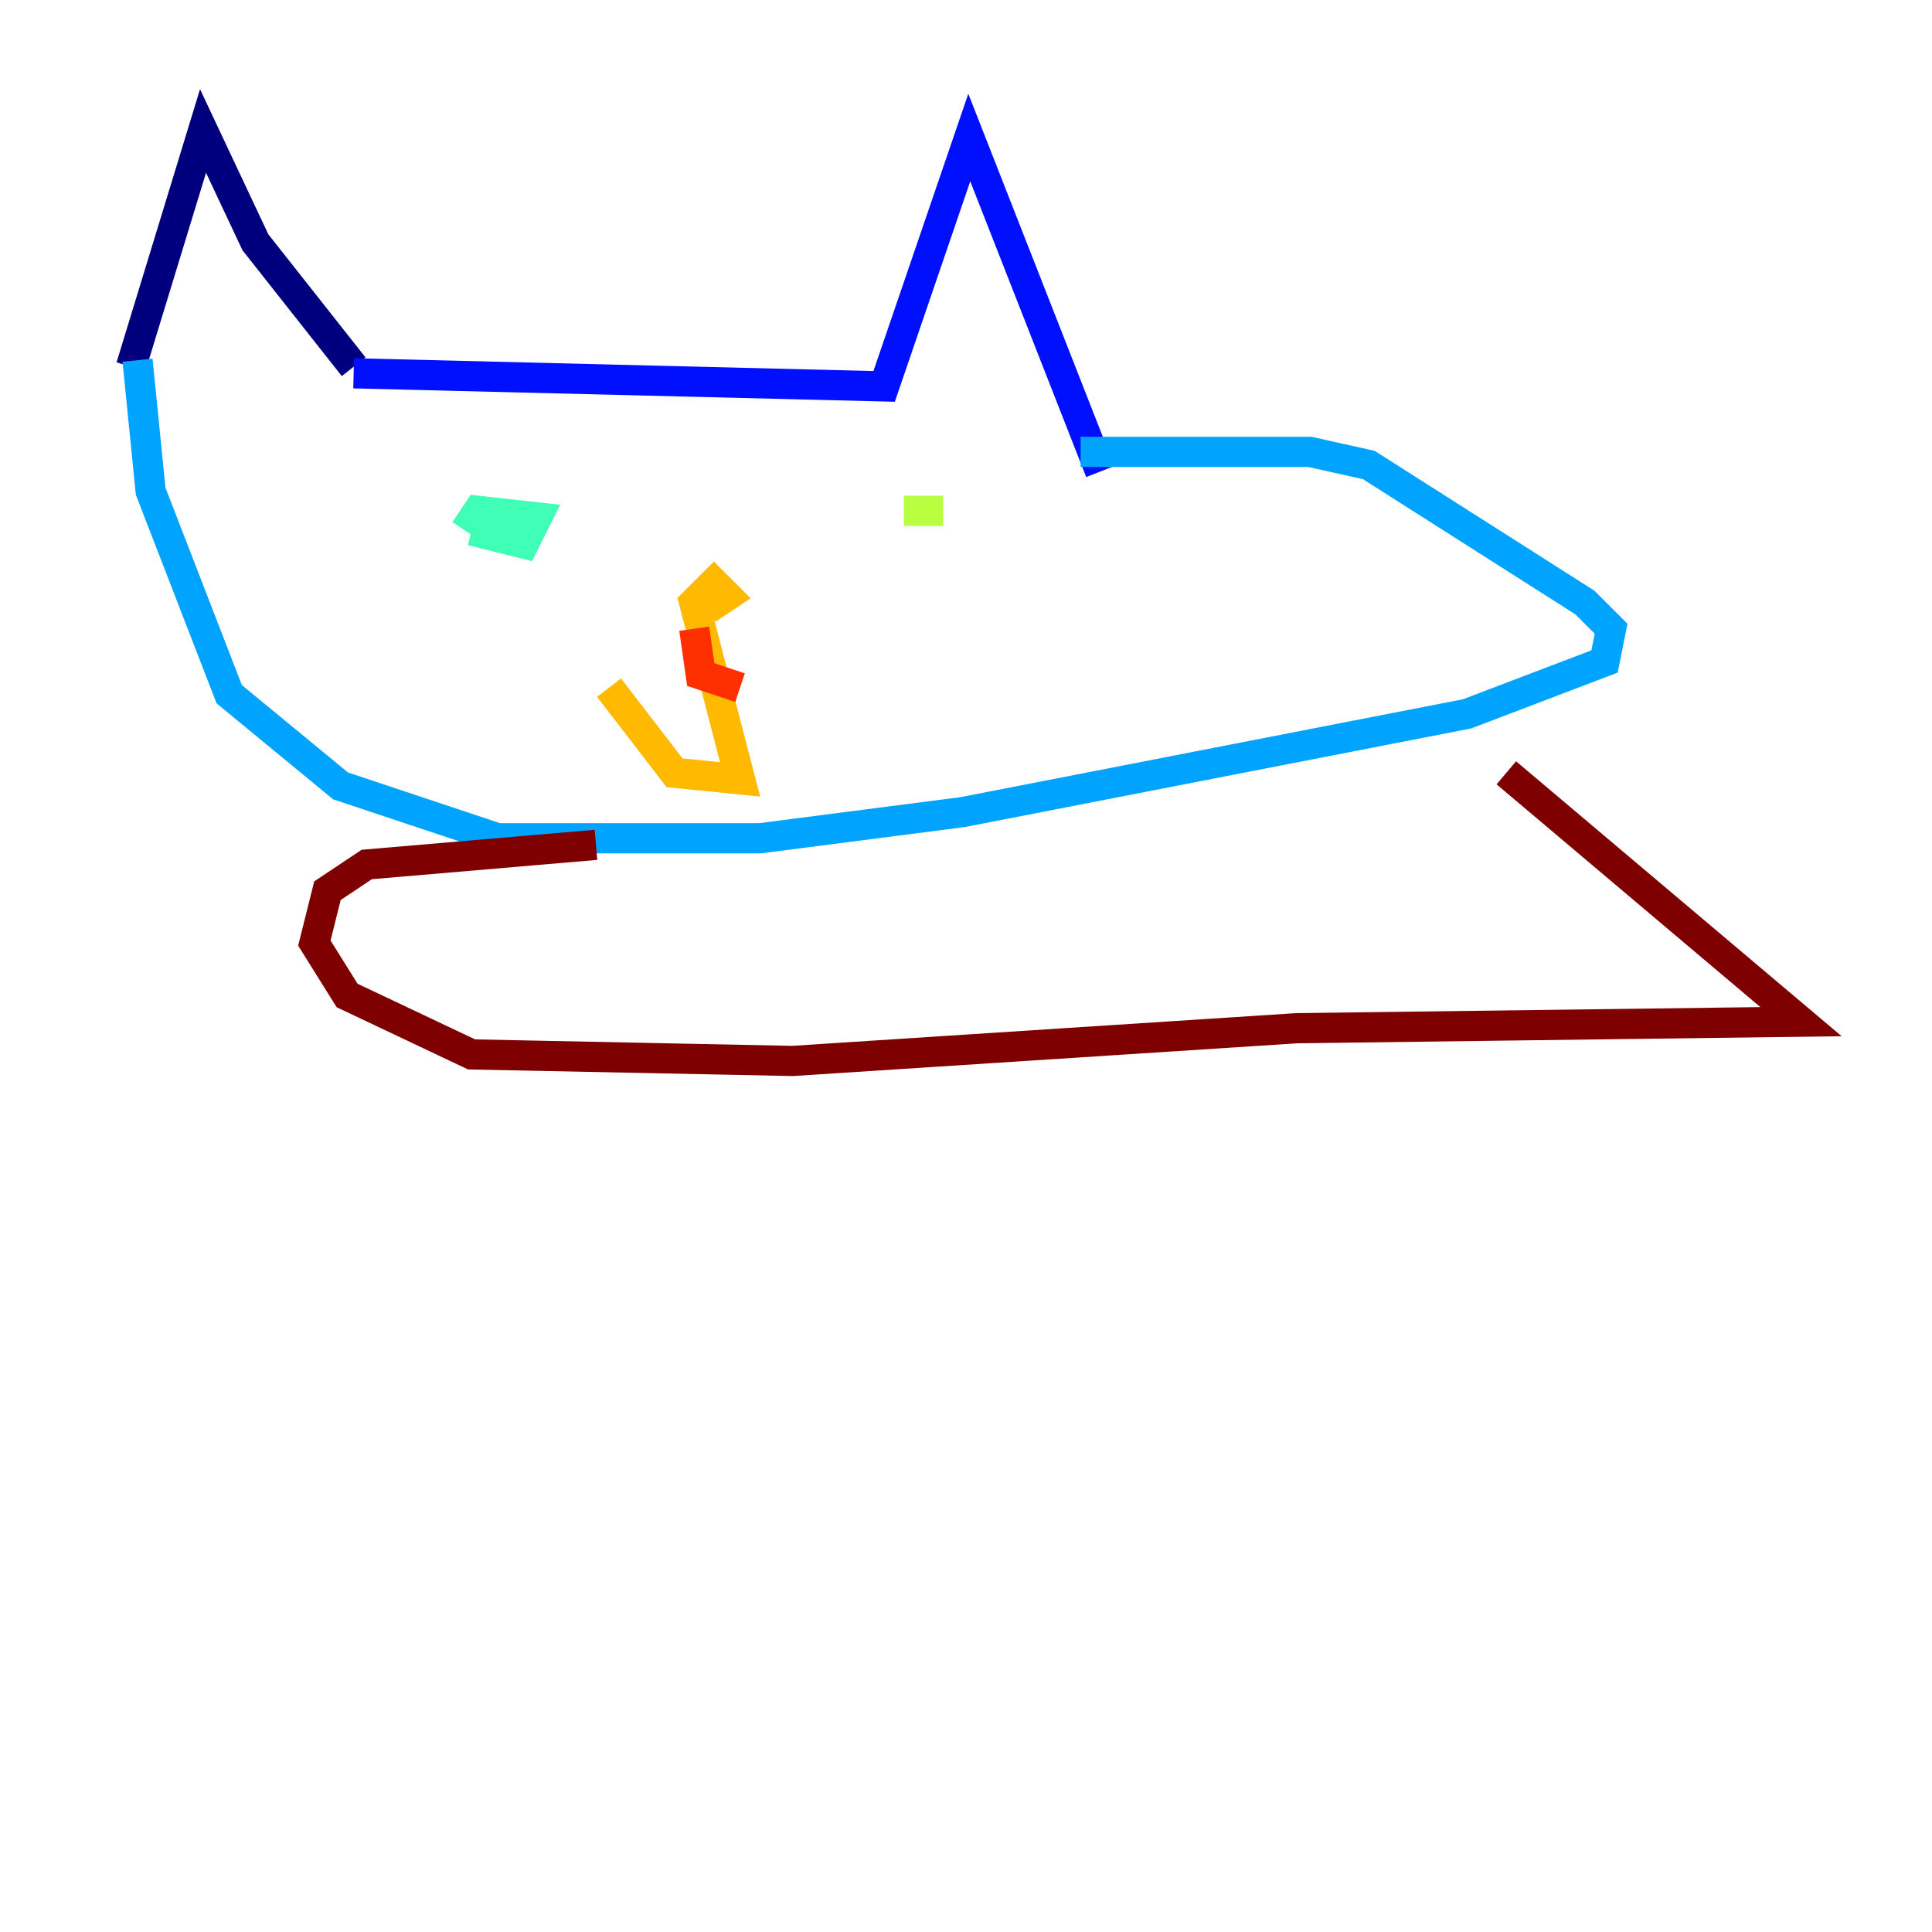 <?xml version="1.0" encoding="utf-8" ?>
<svg baseProfile="tiny" height="128" version="1.2" viewBox="0,0,128,128" width="128" xmlns="http://www.w3.org/2000/svg" xmlns:ev="http://www.w3.org/2001/xml-events" xmlns:xlink="http://www.w3.org/1999/xlink"><defs /><polyline fill="none" points="8.678,24.298 13.451,8.678 16.922,16.054 23.43,24.298" stroke="#00007f" stroke-width="2" /><polyline fill="none" points="23.43,24.732 58.576,25.6 64.217,9.112 72.895,31.241" stroke="#0010ff" stroke-width="2" /><polyline fill="none" points="9.112,23.864 9.98,32.542 15.186,45.993 22.563,52.068 32.976,55.539 50.332,55.539 63.783,53.803 97.193,47.295 106.305,43.824 106.739,41.654 105.003,39.919 90.685,30.807 86.78,29.939 71.593,29.939" stroke="#00a4ff" stroke-width="2" /><polyline fill="none" points="31.241,35.146 34.712,36.014 35.58,34.278 31.675,33.844 30.807,35.146" stroke="#3fffb7" stroke-width="2" /><polyline fill="none" points="59.878,33.844 62.481,33.844" stroke="#b7ff3f" stroke-width="2" /><polyline fill="none" points="46.861,40.352 48.163,39.485 47.295,38.617 45.993,39.919 49.031,51.634 44.691,51.2 40.352,45.559" stroke="#ffb900" stroke-width="2" /><polyline fill="none" points="45.993,41.654 46.427,44.691 49.031,45.559" stroke="#ff3000" stroke-width="2" /><polyline fill="none" points="39.485,55.973 24.298,57.275 21.695,59.01 20.827,62.481 22.997,65.953 31.241,69.858 52.502,70.291 85.912,68.122 119.322,67.688 99.797,51.2" stroke="#7f0000" stroke-width="2" /></svg>